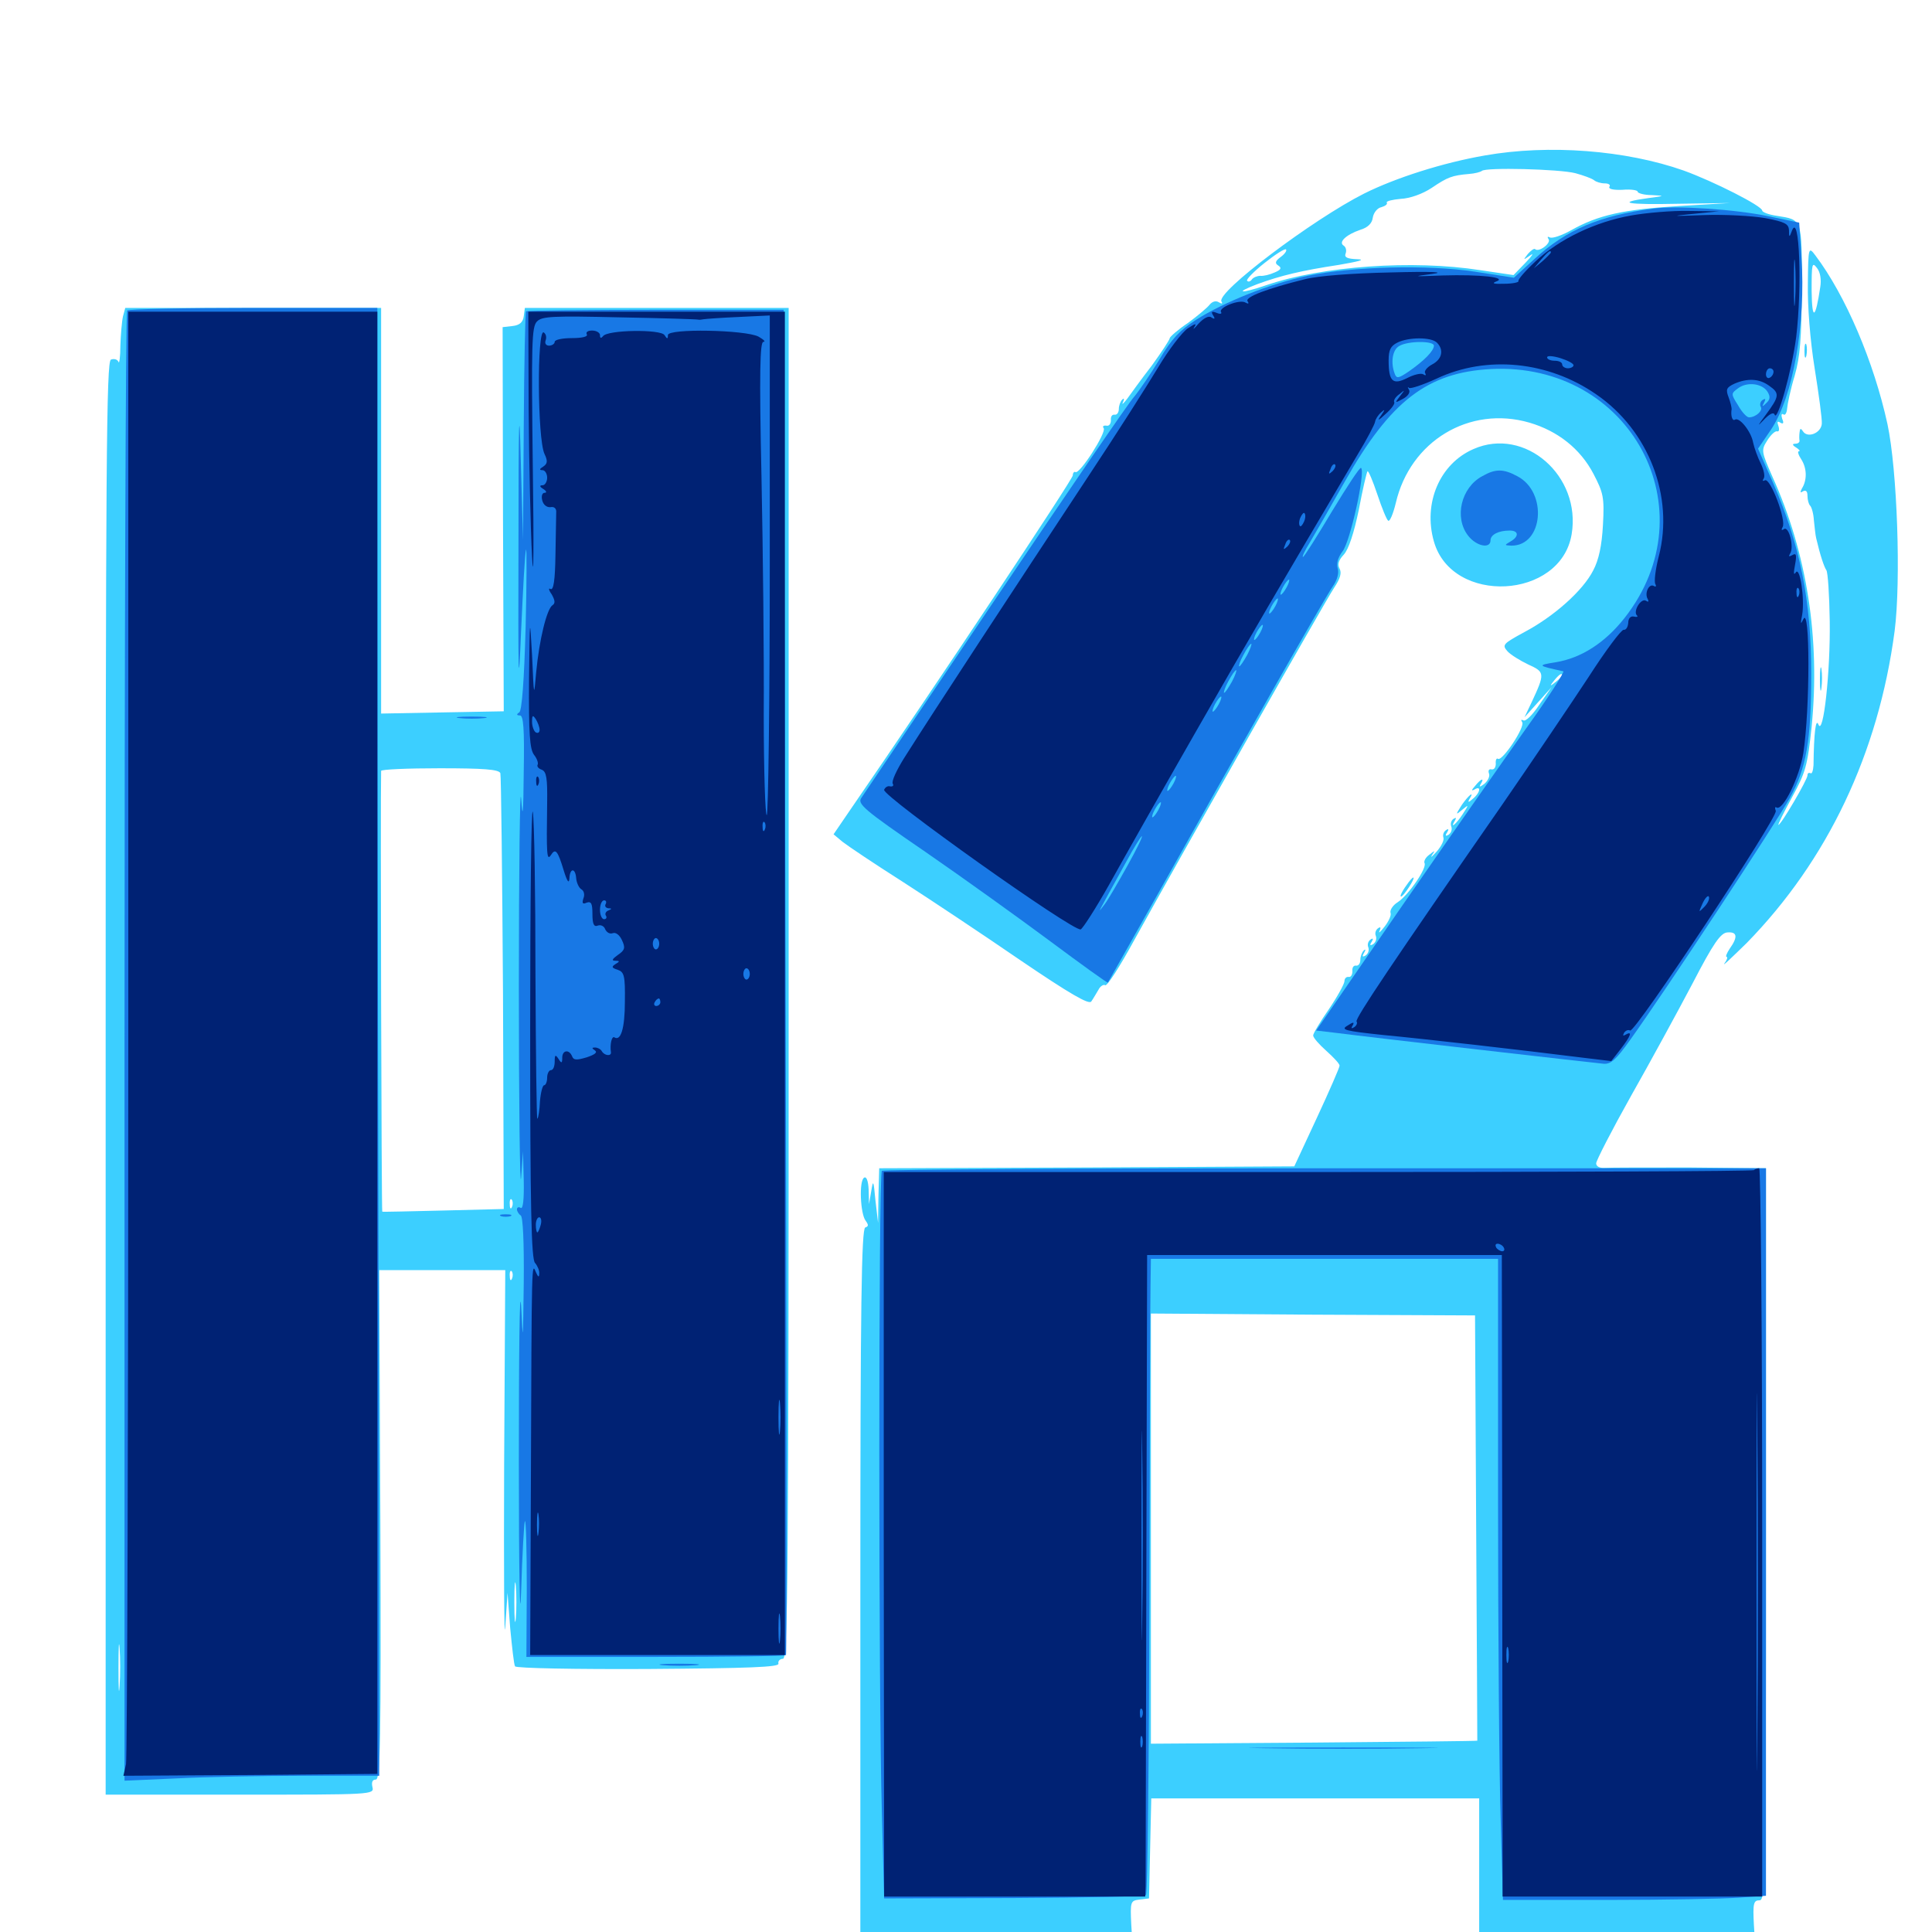 <svg xmlns="http://www.w3.org/2000/svg" viewBox="0 -1000 1000 1000">
	<path fill="#3ccfff" d="M768.555 -919.531C747.07 -915.82 722.461 -908.008 706.055 -899.805C679.688 -886.523 629.297 -848.633 632.227 -843.945C633.008 -842.773 632.422 -842.578 630.859 -843.555C629.297 -844.531 627.539 -843.945 626.172 -842.383C625 -840.82 619.922 -836.523 614.844 -832.812C609.57 -829.297 605.469 -825.586 605.469 -825C605.469 -824.219 601.367 -817.969 596.289 -810.938C591.016 -804.102 585.352 -796.289 583.398 -793.555C581.445 -791.016 580.469 -790.234 581.25 -791.797C582.031 -793.555 581.836 -794.141 580.859 -793.164C579.883 -792.188 579.102 -790.039 579.102 -788.281C579.102 -786.523 578.125 -785.156 576.953 -785.352C575.586 -785.547 574.805 -784.375 575 -782.422C575 -780.664 574.023 -779.297 572.656 -779.688C571.094 -779.883 570.508 -779.297 571.289 -778.32C572.656 -775.977 558.789 -754.297 556.641 -755.664C556.055 -756.055 555.273 -755.273 555.273 -753.906C555.273 -751.953 484.375 -645.117 439.844 -580.469L431.445 -568.164L436.133 -564.258C438.867 -562.109 452.539 -552.93 466.992 -543.75C481.25 -534.57 508.594 -516.406 527.93 -503.125C554.102 -485.352 563.672 -479.883 564.844 -481.641C565.82 -483.008 567.383 -485.742 568.555 -487.695C569.531 -489.648 571.289 -490.625 572.07 -490.039C573.047 -489.453 579.688 -499.805 586.914 -513.086C611.328 -557.227 686.133 -689.258 690.625 -695.898C693.75 -700.586 694.531 -703.516 693.359 -705.664C692.188 -707.812 692.773 -709.961 695.508 -712.891C698.047 -715.625 700.781 -724.023 703.32 -736.133C705.273 -746.68 707.422 -755.664 707.812 -756.055C708.203 -756.641 710.547 -751.172 712.891 -744.141C715.234 -737.109 717.773 -730.859 718.555 -730.469C719.336 -729.883 721.094 -733.984 722.461 -739.648C729.883 -771.68 760.547 -790.234 791.602 -781.25C806.25 -776.953 817.969 -767.773 824.805 -754.688C829.883 -744.922 830.469 -742.578 829.688 -728.32C829.102 -717.578 827.539 -710.156 824.609 -704.688C819.336 -694.336 804.492 -681.055 789.062 -672.852C777.93 -666.797 777.344 -666.211 780.273 -662.891C781.836 -661.133 786.914 -658.008 791.016 -656.055C799.609 -652.148 799.805 -651.562 792.773 -636.523L789.062 -628.711L796.094 -636.523L803.125 -644.336L796.68 -635.156C793.359 -630.078 789.648 -626.367 788.477 -627.148C787.305 -627.734 787.109 -627.344 787.891 -626.172C789.453 -623.633 777.539 -605.859 775.391 -607.227C774.609 -607.812 774.023 -606.641 774.219 -604.688C774.219 -602.93 773.438 -601.562 772.07 -601.758C770.703 -602.148 770.117 -601.172 770.703 -599.609C771.289 -598.242 770.117 -595.898 768.359 -594.336C766.016 -592.578 765.43 -592.383 766.406 -594.141C768.555 -597.656 766.602 -597.07 763.477 -593.164C761.523 -591.016 761.523 -590.43 763.281 -591.406C766.797 -593.555 766.211 -589.648 762.305 -586.523C760.156 -584.57 759.57 -584.57 760.547 -586.328C763.477 -591.016 760.156 -588.477 756.641 -583.398C753.32 -578.125 753.32 -577.93 756.836 -580.859C760.352 -583.789 760.352 -583.594 757.031 -578.516C753.711 -573.438 750.195 -570.508 753.125 -575.391C753.906 -576.758 753.711 -576.953 752.344 -576.172C751.172 -575.391 750.586 -573.633 751.172 -572.266C751.758 -570.703 751.172 -568.945 749.805 -567.969C748.242 -566.992 747.852 -567.383 749.023 -569.141C750 -570.703 749.805 -571.289 748.438 -570.312C747.266 -569.531 746.68 -567.969 747.07 -566.602C747.656 -565.234 746.094 -562.109 743.75 -559.375C741.211 -556.641 740.234 -555.664 741.211 -557.422C742.969 -559.961 742.773 -559.961 739.844 -557.617C737.891 -556.25 736.914 -554.297 737.305 -553.32C738.867 -550.977 729.102 -536.719 723.438 -533.008C720.898 -531.445 719.336 -528.906 719.727 -527.539C720.312 -526.367 718.75 -523.047 716.602 -520.312C714.453 -517.578 713.281 -516.602 714.062 -518.164C714.844 -519.922 714.648 -520.508 713.281 -519.531C712.109 -518.75 711.523 -516.992 712.109 -515.625C712.695 -514.062 712.109 -512.305 710.742 -511.328C709.18 -510.352 708.789 -510.742 709.961 -512.5C710.938 -514.062 710.742 -514.648 709.375 -513.672C708.203 -512.891 707.617 -511.133 708.203 -509.766C708.789 -508.203 708.203 -506.445 706.836 -505.469C705.273 -504.492 704.883 -504.883 706.055 -506.836C707.031 -508.398 706.836 -508.984 705.859 -508.008C704.883 -507.031 704.102 -504.883 704.102 -503.125C704.102 -501.367 703.125 -500 701.953 -500.195C700.586 -500.391 699.805 -499.219 700 -497.266C700 -495.508 699.219 -494.141 698.047 -494.336C696.875 -494.531 695.898 -493.555 695.898 -492.188C695.898 -490.82 692.383 -484.375 687.891 -477.734C683.398 -471.289 679.688 -465.039 679.688 -464.062C679.688 -462.891 682.812 -459.375 686.523 -456.055C690.234 -452.734 693.359 -449.414 693.359 -448.438C693.359 -447.461 688.086 -435.352 681.641 -421.484L669.922 -396.289L562.5 -395.703L455.078 -395.312L454.688 -381.055L454.492 -366.992L453.125 -378.711C452.148 -389.062 451.953 -389.648 450.977 -383.594L449.805 -376.758L449.609 -384.18C449.414 -388.867 448.438 -391.211 447.266 -390.43C444.531 -388.867 445.312 -371.68 448.047 -368.164C449.609 -366.016 449.609 -365.234 447.852 -364.648C445.898 -363.867 445.312 -323.633 445.312 -177.344V8.984H515.82H586.328L585.547 -3.711C584.961 -15.82 585.156 -16.211 589.844 -16.797L594.727 -17.383L595.312 -43.359L595.898 -69.141H680.664H765.625V-30.078V8.984H837.109H908.594L907.812 -3.711C907.227 -14.844 907.617 -16.406 910.742 -16.406C913.867 -16.406 914.062 -26.758 914.062 -205.859V-395.312L874.609 -395.703C852.734 -395.703 833.008 -395.703 830.664 -395.508C827.93 -395.312 826.172 -396.289 826.172 -397.852C826.172 -399.219 834.18 -414.844 844.141 -432.617C854.102 -450.195 868.359 -476.367 875.977 -490.82C886.914 -511.914 890.625 -517.188 894.141 -517.383C899.219 -517.773 899.609 -515.039 895.312 -508.984C893.75 -506.641 892.969 -504.688 893.75 -504.688C894.336 -504.688 893.945 -503.125 892.578 -501.367C891.211 -499.414 896.289 -504.297 904.102 -511.914C945.898 -554.688 972.266 -609.961 980.664 -673.438C983.984 -699.414 982.031 -756.641 976.953 -780.469C969.922 -812.695 955.273 -847.07 939.648 -867.773C936.133 -872.461 935.938 -872.266 935.742 -853.125C935.547 -841.602 936.914 -823.828 939.258 -809.375C941.406 -795.898 943.164 -783.008 942.969 -780.664C942.578 -775.781 935.547 -773.047 933.203 -776.758C932.031 -778.516 931.641 -778.32 931.445 -776.172C931.25 -774.609 931.25 -772.656 931.445 -771.875C931.445 -770.898 930.469 -770.312 929.102 -770.312C927.539 -770.312 927.734 -769.531 929.688 -768.359C931.25 -767.383 932.031 -766.406 931.055 -766.406C930.273 -766.406 930.859 -764.453 932.422 -762.109C935.352 -757.422 935.352 -751.367 932.617 -747.07C931.641 -745.117 931.836 -744.727 933.203 -745.703C934.766 -746.484 935.547 -745.703 935.547 -743.359C935.547 -741.406 936.133 -739.062 936.914 -738.281C937.695 -737.5 938.672 -734.18 938.867 -730.664C939.258 -727.148 939.648 -723.047 940.039 -721.484C942.188 -712.305 944.141 -706.641 945.312 -704.883C946.094 -703.906 946.875 -691.992 947.07 -678.516C947.461 -652.539 943.75 -618.555 941.211 -625C939.844 -628.516 938.867 -620.703 938.672 -603.906C938.477 -601.172 937.891 -599.219 937.109 -599.805C936.133 -600.195 935.547 -599.805 935.547 -598.633C935.547 -596.484 921.875 -573.047 920.508 -573.047C920.117 -573.047 923.242 -579.492 927.539 -587.305C934.57 -600.195 935.547 -603.516 937.695 -623.828C942.188 -669.336 935.352 -713.672 917.383 -753.32C911.719 -766.211 911.523 -766.992 914.648 -771.875C916.406 -774.805 918.75 -776.953 919.727 -776.758C920.898 -776.367 921.094 -777.734 920.508 -779.492C919.727 -781.641 919.922 -782.227 921.484 -781.25C923.047 -780.273 923.438 -781.055 922.461 -783.203C921.875 -785.156 922.07 -786.133 923.047 -785.547C924.023 -784.766 924.805 -786.328 925 -788.477C925.195 -790.82 926.758 -798.438 928.906 -805.469C931.836 -815.625 932.422 -824.805 932.617 -850.977C932.617 -887.109 933.008 -886.133 919.727 -888.281C915.43 -888.867 912.109 -890.234 912.109 -891.016C912.109 -893.359 887.109 -906.055 871.484 -911.719C841.602 -922.266 801.758 -925.391 768.555 -919.531ZM784.57 -917.578C785.352 -918.164 784.18 -918.75 782.031 -918.555C779.883 -918.555 779.297 -917.969 780.859 -917.383C782.227 -916.797 783.984 -916.992 784.57 -917.578ZM760.352 -913.477C761.523 -914.062 760.547 -914.453 757.812 -914.453C755.078 -914.453 754.102 -914.062 755.469 -913.477C756.641 -913.086 758.984 -913.086 760.352 -913.477ZM815.43 -910.352C819.727 -909.18 824.023 -907.617 825.195 -906.641C826.172 -905.859 828.516 -905.078 830.664 -905.078C832.617 -905.078 833.789 -904.297 833.008 -903.32C832.422 -902.148 835.156 -901.562 839.844 -901.758C844.141 -902.148 847.656 -901.562 847.656 -900.781C847.656 -900 850.977 -899.023 855.078 -899.023C861.914 -898.633 861.914 -898.633 853.125 -897.461C836.133 -895.117 841.602 -893.945 868.75 -894.531L895.508 -894.922L869.141 -893.359C840.234 -891.602 827.148 -888.672 813.281 -880.859C808.398 -878.125 803.32 -876.367 802.148 -877.148C800.977 -877.734 800.781 -877.344 801.562 -876.172C802.93 -874.023 796.289 -869.141 794.531 -871.094C793.945 -871.484 792.383 -870.312 790.82 -868.555C788.281 -865.234 788.281 -865.234 791.992 -867.773C794.141 -869.336 793.164 -867.773 789.648 -864.062L783.398 -857.617L766.211 -860.156C731.25 -865.625 684.375 -862.305 655.273 -852.344C642.188 -847.852 638.477 -848.242 650.781 -852.93C663.086 -857.422 673.633 -859.961 692.969 -862.891C703.125 -864.648 707.031 -865.625 702.734 -865.82C697.266 -866.016 695.703 -866.797 696.484 -868.75C697.07 -870.312 696.68 -872.07 695.508 -872.852C692.578 -874.609 696.68 -878.516 704.102 -881.055C708.008 -882.227 710.156 -884.375 710.547 -887.305C710.938 -889.844 712.891 -892.383 715.039 -892.773C716.992 -893.359 718.359 -894.336 717.773 -895.117C717.383 -895.898 720.703 -896.68 725 -897.07C729.688 -897.266 736.328 -899.609 741.016 -902.734C749.414 -908.398 751.562 -909.18 760.352 -909.961C763.281 -910.156 766.211 -910.938 766.992 -911.523C768.75 -913.477 807.227 -912.5 815.43 -910.352ZM905.664 -892.188C906.445 -892.773 905.273 -893.359 903.125 -893.164C900.977 -893.164 900.391 -892.578 901.953 -891.992C903.32 -891.406 905.078 -891.602 905.664 -892.188ZM662.891 -866.992C659.961 -864.844 659.766 -863.672 661.719 -862.5C663.477 -861.328 663.086 -860.352 659.766 -858.984C657.227 -857.812 653.906 -857.031 652.344 -857.227C650.781 -857.227 648.828 -856.445 648.047 -855.469C647.266 -854.297 646.094 -853.906 645.508 -854.688C644.922 -855.273 648.828 -859.375 654.492 -863.867C660.156 -868.359 665.039 -871.484 665.625 -870.898C666.211 -870.312 665.039 -868.555 662.891 -866.992ZM942.188 -851.562C939.648 -834.57 937.891 -833.789 937.695 -849.414C937.695 -863.477 937.891 -864.648 940.43 -861.328C942.188 -859.18 942.773 -855.273 942.188 -851.562ZM808.594 -650.391C808.594 -650 807.031 -648.438 805.273 -647.07C802.148 -644.531 801.953 -644.727 804.492 -647.852C807.031 -650.977 808.594 -651.953 808.594 -650.391ZM764.062 -209.18C764.453 -148.828 764.648 -99.219 764.648 -99.023C764.648 -98.828 726.562 -98.438 680.078 -98.047L595.703 -97.461V-208.789V-320.117L679.492 -319.531L763.477 -319.141ZM63.672 -836.328C63.086 -833.789 62.5 -826.953 62.305 -821.094C62.305 -815.234 61.719 -811.328 61.328 -812.695C60.742 -814.062 58.984 -814.453 57.422 -813.867C55.078 -813.086 54.688 -762.5 54.688 -441.992V-71.094H124.219C192.773 -71.094 193.75 -71.094 192.773 -75C192.188 -77.539 192.773 -78.906 194.531 -78.906C196.875 -78.906 197.266 -97.852 196.875 -210.742L196.289 -342.578H228.906H261.523L260.938 -241.602C260.742 -185.938 260.938 -148.438 261.523 -158.008L262.695 -175.586L264.062 -157.422C265.039 -147.266 266.016 -138.281 266.602 -137.5C267.188 -136.523 298.242 -135.938 335.547 -136.133C388.477 -136.523 403.125 -137.109 402.93 -138.867C402.539 -140.234 403.711 -141.406 405.273 -141.406C407.812 -141.406 408.203 -181.641 408.203 -491.016V-840.625H340.039H271.68L271.094 -836.328C270.703 -833.203 268.945 -831.641 265.234 -831.25L260.156 -830.664L260.352 -731.25L260.742 -631.836L228.906 -631.25L197.266 -630.664V-735.742V-840.625H131.055H64.844ZM258.984 -599.805C259.375 -598.438 259.961 -547.07 260.352 -485.742L260.742 -374.219L229.492 -373.438C212.305 -373.047 198.047 -372.656 197.852 -372.852C197.461 -373.047 196.875 -586.914 197.266 -600.977C197.266 -601.758 210.938 -602.344 227.539 -602.344C250.391 -602.344 258.203 -601.758 258.984 -599.805ZM265.039 -375.391C264.453 -373.828 263.867 -374.414 263.867 -376.562C263.672 -378.711 264.258 -379.883 264.844 -379.102C265.43 -378.516 265.625 -376.758 265.039 -375.391ZM265.039 -338.281C264.453 -336.719 263.867 -337.305 263.867 -339.453C263.672 -341.602 264.258 -342.773 264.844 -341.992C265.43 -341.406 265.625 -339.648 265.039 -338.281ZM266.992 -162.5C266.602 -157.812 266.211 -161.523 266.211 -170.703C266.211 -179.883 266.602 -183.594 266.992 -179.102C267.383 -174.414 267.383 -166.992 266.992 -162.5ZM61.914 -127.344C61.523 -121.68 61.328 -125.781 61.328 -136.523C61.328 -147.266 61.523 -151.953 61.914 -146.875C62.305 -141.797 62.305 -133.008 61.914 -127.344ZM933.984 -818.164C933.984 -815.039 934.375 -813.867 934.961 -815.82C935.352 -817.578 935.352 -820.312 934.961 -821.68C934.375 -822.852 933.984 -821.484 933.984 -818.164ZM762.695 -767.578C745.117 -759.961 736.523 -739.453 742.188 -719.727C751.562 -686.719 807.812 -689.648 813.477 -723.438C818.555 -753.711 789.258 -779.297 762.695 -767.578ZM941.992 -648.242C941.992 -642.969 942.383 -640.82 942.773 -643.945C943.164 -646.875 943.164 -651.172 942.773 -653.711C942.383 -656.055 941.992 -653.711 941.992 -648.242ZM729.102 -543.359C726.172 -539.453 724.219 -535.938 725.195 -535.938C725.781 -535.938 727.539 -538.086 729.297 -540.82C732.617 -545.898 732.422 -547.656 729.102 -543.359Z"/>
	<path fill="#1878e5" d="M855.469 -891.992C828.125 -888.477 810.742 -881.055 794.531 -866.211L783.594 -856.25L763.477 -859.375C739.062 -863.086 700.195 -862.109 676.758 -857.227C657.812 -853.32 633.594 -843.75 618.945 -834.375C610.742 -829.102 606.25 -824.414 600.195 -814.062C595.703 -806.641 589.844 -798.047 587.109 -794.727C584.18 -791.602 551.953 -744.336 515.039 -689.648C478.32 -635.156 447.07 -588.867 445.898 -587.109C443.555 -583.984 446.875 -581.055 479.102 -558.984C498.633 -545.508 527.734 -524.609 543.75 -512.695C559.766 -500.781 573.047 -491.211 573.438 -491.406C573.633 -491.797 585.742 -513.086 600.195 -538.867C640.039 -610.156 685.742 -690.625 689.844 -696.484C692.188 -699.805 693.164 -703.516 692.383 -705.859C691.602 -708.398 692.578 -711.523 694.922 -714.648C698.828 -719.531 706.836 -755.664 704.492 -757.812C703.906 -758.398 697.266 -748.242 689.453 -735.352C681.641 -722.266 675 -711.719 674.414 -711.719C673.828 -711.719 675.391 -715.039 677.93 -719.141C680.273 -723.047 688.477 -737.305 696.094 -750.781C719.727 -792.578 738.867 -807.227 771.68 -808.984C843.945 -812.695 884.961 -736.133 840.82 -680.078C830.664 -667.188 818.359 -659.375 805.273 -657.227C795.508 -655.664 795.703 -655.469 809.18 -652.539C809.961 -652.344 801.367 -638.867 789.844 -622.852C778.32 -606.641 749.219 -565.039 725 -530.078L681.25 -466.602L692.773 -465.234C707.422 -463.281 823.828 -450 829.883 -449.414C833.789 -449.023 836.523 -451.562 843.75 -461.719C862.109 -487.305 919.531 -574.414 926.367 -586.914C934.961 -602.344 937.5 -616.602 937.5 -651.367C937.5 -688.867 931.836 -717.578 917.773 -750L909.961 -767.773L916.602 -777.539C928.125 -794.531 934.766 -832.422 932.422 -867.188L931.25 -884.766L915.234 -888.086C898.633 -891.602 867.188 -893.75 855.469 -891.992ZM742.188 -821.094C742.188 -818.359 737.109 -813.281 729.297 -807.812C723.828 -804.102 722.852 -803.906 721.875 -806.641C719.727 -812.305 720.703 -818.945 724.219 -820.898C728.711 -823.633 742.188 -823.633 742.188 -821.094ZM914.844 -797.266C916.406 -794.727 916.211 -793.164 914.258 -791.406C912.109 -789.258 911.914 -789.453 913.086 -791.602C914.062 -793.555 913.867 -793.945 912.305 -792.969C911.133 -792.188 910.742 -790.625 911.328 -789.453C912.695 -787.5 908.789 -783.984 905.273 -783.984C904.102 -783.984 901.562 -786.719 899.609 -790.234C895.898 -796.094 895.898 -796.289 899.609 -799.023C904.297 -802.539 912.109 -801.562 914.844 -797.266ZM666.016 -696.094C664.844 -693.945 663.477 -692.188 662.891 -692.188C662.5 -692.188 662.891 -693.945 664.062 -696.094C665.234 -698.242 666.602 -700 667.188 -700C667.578 -700 667.188 -698.242 666.016 -696.094ZM660.156 -686.328C658.984 -684.18 657.617 -682.422 657.031 -682.422C656.641 -682.422 657.031 -684.18 658.203 -686.328C659.375 -688.477 660.742 -690.234 661.328 -690.234C661.719 -690.234 661.328 -688.477 660.156 -686.328ZM652.344 -672.656C651.172 -670.508 649.805 -668.75 649.219 -668.75C648.828 -668.75 649.219 -670.508 650.391 -672.656C651.562 -674.805 652.93 -676.562 653.516 -676.562C653.906 -676.562 653.516 -674.805 652.344 -672.656ZM645.508 -660.938C643.75 -657.812 641.992 -655.078 641.406 -655.078C641.016 -655.078 641.797 -657.812 643.555 -660.938C645.312 -664.258 647.07 -666.797 647.656 -666.797C648.047 -666.797 647.266 -664.258 645.508 -660.938ZM637.695 -647.266C635.938 -644.141 634.18 -641.406 633.594 -641.406C633.203 -641.406 633.984 -644.141 635.742 -647.266C637.5 -650.586 639.258 -653.125 639.844 -653.125C640.234 -653.125 639.453 -650.586 637.695 -647.266ZM630.859 -635.547C629.688 -633.398 628.32 -631.641 627.734 -631.641C627.344 -631.641 627.734 -633.398 628.906 -635.547C630.078 -637.695 631.445 -639.453 632.031 -639.453C632.422 -639.453 632.031 -637.695 630.859 -635.547ZM607.422 -594.531C606.25 -592.383 604.883 -590.625 604.297 -590.625C603.906 -590.625 604.297 -592.383 605.469 -594.531C606.641 -596.68 608.008 -598.438 608.594 -598.438C608.984 -598.438 608.594 -596.68 607.422 -594.531ZM599.609 -580.859C598.438 -578.711 597.07 -576.953 596.484 -576.953C596.094 -576.953 596.484 -578.711 597.656 -580.859C598.828 -583.008 600.195 -584.766 600.781 -584.766C601.172 -584.766 600.781 -583.008 599.609 -580.859ZM583.594 -551.953C578.906 -543.555 573.633 -534.375 571.68 -531.836C567.773 -526.758 566.992 -525 583.008 -554.102C586.914 -561.328 590.625 -567.188 591.016 -567.188C591.602 -567.188 588.281 -560.352 583.594 -551.953ZM65.82 -839.258C65.039 -838.672 64.453 -666.992 64.453 -458.203V-78.32L91.211 -79.492C105.859 -80.273 135.547 -80.859 157.031 -80.859H196.289L195.898 -354.883C195.508 -505.469 195.312 -676.367 195.312 -734.766V-840.625H131.25C95.898 -840.625 66.406 -840.039 65.82 -839.258ZM272.266 -838.867C271.875 -838.477 271.289 -811.523 271.094 -779.297L270.703 -720.508L269.531 -762.5C268.75 -793.945 268.359 -783.203 268.359 -719.531C268.164 -646.875 268.359 -640.234 269.727 -673.438C270.703 -694.922 271.68 -713.867 272.266 -715.43C272.656 -717.188 272.656 -699.219 272.07 -675.586C271.289 -647.461 270.117 -632.031 268.75 -631.25C267.188 -630.273 267.383 -629.688 269.141 -629.688C270.898 -629.688 271.484 -622.852 271.094 -600.977C270.898 -578.125 270.508 -575.195 269.727 -586.719C269.141 -594.727 268.555 -550.781 268.555 -489.062C268.555 -427.344 269.141 -383.008 269.727 -390.43L270.703 -404.102L271.094 -388.867C271.289 -379.102 270.703 -374.023 269.531 -374.805C268.555 -375.391 267.578 -375.195 267.578 -374.023C267.578 -373.047 268.555 -371.484 269.531 -370.898C270.703 -370.117 271.289 -356.836 271.094 -336.133C270.703 -304.688 270.703 -303.906 269.727 -324.023C268.945 -335.938 268.555 -299.414 268.555 -242.969C268.555 -186.328 269.141 -156.445 269.727 -175.977C270.312 -195.703 271.289 -212.109 271.68 -212.695C272.266 -213.086 272.656 -197.656 272.656 -177.93L272.461 -142.383H339.258C375.977 -142.383 406.25 -142.773 406.836 -143.359C407.227 -143.945 407.227 -300.781 406.641 -491.992L405.664 -839.648H339.453C302.93 -839.648 272.852 -839.258 272.266 -838.867ZM767.188 -753.516C756.25 -747.656 752.539 -732.031 759.961 -722.656C764.258 -717.188 771.484 -715.82 771.484 -720.312C771.484 -723.242 775.586 -725.391 781.445 -725.391C786.133 -725.391 786.328 -722.266 781.836 -719.727C778.516 -717.773 778.711 -717.773 782.227 -717.578C798.828 -717.383 801.172 -745.312 785.352 -753.516C778.125 -757.422 774.023 -757.422 767.188 -753.516ZM237.891 -628.32C234.375 -628.711 237.109 -629.102 244.141 -629.102C251.172 -629.102 253.906 -628.711 250.586 -628.32C247.07 -627.93 241.211 -627.93 237.891 -628.32ZM456.445 -393.945C454.688 -392.383 454.688 -121.289 456.445 -62.305L457.617 -17.383L524.805 -17.578C561.719 -17.773 592.578 -18.359 593.164 -19.141C593.945 -19.922 594.727 -87.891 594.922 -170.312C595.117 -252.734 595.312 -326.562 595.508 -334.375L595.703 -348.438H685.547H775.391V-223.828C775.391 -155.078 775.977 -80.469 776.758 -57.812L777.93 -16.602H831.836C861.523 -16.602 892.188 -17.188 900 -17.773L914.062 -18.75V-207.031V-395.312H685.938C560.352 -395.312 457.031 -394.727 456.445 -393.945ZM259.375 -370.508C258.008 -371.094 258.984 -371.484 261.719 -371.484C264.453 -371.484 265.43 -371.094 264.258 -370.508C262.891 -370.117 260.547 -370.117 259.375 -370.508ZM343.359 -138.086C338.672 -138.477 342.383 -138.867 351.562 -138.867C360.742 -138.867 364.453 -138.477 359.961 -138.086C355.273 -137.695 347.852 -137.695 343.359 -138.086ZM655.859 -95.117C633.984 -95.312 651.758 -95.508 695.312 -95.508C738.867 -95.508 756.641 -95.312 734.961 -95.117C713.086 -94.727 677.539 -94.727 655.859 -95.117Z"/>
	<path fill="#002274" d="M844.336 -888.477C825.586 -885.156 807.031 -876.172 794.922 -864.844C789.648 -859.961 785.547 -855.273 785.938 -854.492C786.328 -853.906 783.008 -853.125 778.516 -853.125C773.242 -852.93 771.875 -853.32 774.414 -854.297C780.469 -856.445 766.406 -858.008 746.68 -857.422C731.25 -856.836 730.664 -856.836 741.211 -858.203C748.828 -859.18 741.211 -859.57 719.727 -858.984C700.195 -858.594 682.031 -857.227 675.391 -855.469C655.664 -850.586 644.531 -846.289 645.703 -844.141C646.68 -842.773 646.094 -842.578 644.727 -843.359C641.797 -845.312 630.469 -840.82 632.031 -838.477C632.617 -837.5 631.445 -837.305 629.688 -838.086C627.148 -839.062 626.758 -838.672 627.93 -836.719C629.102 -834.961 628.711 -834.57 626.953 -835.742C625.586 -836.719 623.047 -835.352 620.312 -832.422C618.164 -829.883 617.188 -829.102 618.164 -830.664C619.531 -832.812 618.75 -832.617 614.844 -830.078C611.914 -828.125 604.883 -818.945 599.414 -809.766C593.75 -800.391 577.734 -775.195 563.477 -753.711C524.414 -694.531 483.398 -632.031 467.969 -607.617C464.062 -601.367 461.328 -595.508 462.109 -594.336C462.695 -593.359 462.109 -592.773 460.742 -592.969C459.57 -593.359 458.203 -592.578 457.617 -591.211C456.445 -588.086 555.664 -517.578 559.375 -518.945C560.547 -519.531 567.188 -529.883 574.023 -541.992C580.859 -554.297 600.977 -589.844 618.75 -620.898C646.875 -670.117 663.281 -698.047 702.539 -764.453C707.422 -772.461 711.523 -780.273 711.719 -781.641C711.914 -783.008 713.281 -785.156 714.844 -786.523C716.992 -788.477 716.992 -788.086 714.844 -784.961C712.695 -782.031 713.281 -782.031 717.188 -785.742C720.117 -788.281 722.07 -791.016 721.68 -791.797C721.094 -792.578 722.266 -794.531 724.219 -795.898C727.344 -798.438 727.344 -798.438 724.609 -794.922C721.875 -791.406 721.875 -791.211 726.172 -793.555C728.711 -794.922 730.078 -796.875 729.297 -798.242C728.516 -799.609 728.516 -800 729.297 -799.219C730.078 -798.633 736.523 -800.781 743.75 -804.102C769.531 -816.211 801.367 -813.086 826.172 -795.898C853.32 -777.344 866.602 -742.969 858.594 -712.109C856.836 -705.273 856.055 -698.633 856.836 -697.656C857.422 -696.484 857.031 -696.094 856.055 -696.68C853.516 -698.242 850.977 -692.773 852.93 -689.844C853.516 -688.477 853.125 -688.281 851.953 -689.062C849.414 -690.625 845.117 -683.594 847.266 -681.445C848.047 -680.859 847.266 -680.469 845.703 -680.859C843.945 -681.25 842.773 -679.883 842.773 -677.539C842.578 -675.391 841.602 -673.828 840.43 -674.023C839.258 -674.219 831.055 -663.281 822.266 -649.609C813.281 -635.938 793.359 -606.445 777.734 -583.789C720.508 -501.367 701.367 -472.852 702.148 -471.289C702.734 -470.508 702.148 -469.141 700.977 -468.359C699.414 -467.383 699.219 -467.773 700.195 -469.336C701.172 -471.094 700.391 -471.094 697.461 -469.141C693.75 -466.992 695.898 -466.406 716.211 -464.258C736.914 -462.305 784.961 -456.836 820.898 -452.344L833.984 -450.781L838.867 -457.031C844.141 -463.867 845.117 -466.602 841.406 -464.453C840.039 -463.672 839.844 -463.867 840.625 -465.43C841.406 -466.602 842.773 -467.188 843.75 -466.602C846.094 -465.039 920.312 -576.953 919.141 -580.273C918.555 -581.836 918.75 -582.617 919.531 -582.031C922.852 -580.078 931.445 -597.852 933.398 -610.156C936.914 -633.398 936.914 -686.914 933.398 -679.492C932.031 -676.562 931.836 -676.953 932.812 -681.836C934.18 -690.234 931.641 -707.031 929.492 -703.711C928.32 -701.953 928.32 -703.516 929.102 -707.617C930.078 -712.891 929.688 -713.867 927.734 -712.695C925.977 -711.719 925.586 -711.914 926.562 -713.477C928.711 -716.797 925.977 -727.734 923.438 -726.172C922.07 -725.195 921.875 -725.781 922.656 -727.148C924.805 -730.469 916.211 -753.125 913.477 -751.367C912.305 -750.781 912.109 -751.172 912.891 -752.344C913.672 -753.516 912.891 -757.031 911.328 -760.156C909.766 -763.281 908.008 -768.164 907.422 -770.898C906.445 -776.562 900.391 -784.18 898.047 -782.812C896.68 -781.836 895.703 -784.766 896.289 -788.281C896.289 -789.062 895.703 -791.797 894.727 -794.336C893.164 -798.438 893.555 -799.414 897.656 -801.367C904.297 -804.297 910.547 -804.102 915.625 -800.391C921.289 -796.484 921.094 -794.922 913.867 -785.156C909.766 -779.688 909.375 -778.906 912.695 -782.422C915.82 -785.742 917.969 -786.914 918.555 -785.352C919.922 -781.25 927.539 -808.594 929.688 -825.391C932.812 -851.367 931.445 -890.43 927.539 -880.664C926.172 -876.953 925.977 -876.953 925.977 -880.859C925.781 -884.18 923.828 -885.156 913.672 -887.109C906.836 -888.281 892.578 -889.062 881.836 -888.672C865.234 -888.086 864.258 -888.086 875.977 -889.258L889.648 -890.625L874.023 -890.82C865.43 -891.016 851.953 -889.844 844.336 -888.477ZM850.977 -886.328C851.758 -886.914 850.586 -887.5 848.438 -887.305C846.289 -887.305 845.703 -886.719 847.266 -886.133C848.633 -885.547 850.391 -885.742 850.977 -886.328ZM839.258 -884.375C840.039 -884.961 838.867 -885.547 836.719 -885.352C834.57 -885.352 833.984 -884.766 835.547 -884.18C836.914 -883.594 838.672 -883.789 839.258 -884.375ZM929.102 -844.141C928.711 -838.477 928.516 -842.578 928.516 -853.32C928.516 -864.062 928.711 -868.75 929.102 -863.672C929.492 -858.594 929.492 -849.805 929.102 -844.141ZM802.734 -869.336C802.734 -868.945 800.781 -866.992 798.438 -864.844L793.945 -861.133L797.656 -865.625C801.172 -869.727 802.734 -870.898 802.734 -869.336ZM716.406 -856.836C719.336 -857.227 716.797 -857.617 710.938 -857.617C705.078 -857.617 702.539 -857.227 705.664 -856.836C708.594 -856.445 713.281 -856.445 716.406 -856.836ZM765.234 -854.883C766.992 -855.469 765.43 -855.859 761.719 -855.859C758.008 -855.859 756.445 -855.469 758.398 -854.883C760.156 -854.492 763.281 -854.492 765.234 -854.883ZM682.227 -852.93C683.398 -853.516 682.422 -853.906 679.688 -853.906C676.953 -853.906 675.977 -853.516 677.344 -852.93C678.516 -852.539 680.859 -852.539 682.227 -852.93ZM743.75 -822.656C747.461 -818.945 746.484 -814.062 741.211 -811.328C738.672 -809.961 736.914 -807.812 737.695 -806.836C738.281 -805.664 737.891 -805.469 736.719 -806.25C735.547 -807.031 731.641 -806.055 728.32 -804.297C720.898 -800.586 718.75 -802.539 718.75 -813.477C718.75 -818.75 719.727 -820.898 723.242 -822.656C729.102 -825.586 740.82 -825.586 743.75 -822.656ZM798.047 -816.602C795.898 -818.75 789.062 -819.336 789.062 -817.188C789.062 -816.016 791.406 -815.234 794.336 -815.234C797.07 -815.234 798.828 -815.82 798.047 -816.602ZM814.453 -810.938C814.453 -810.156 813.086 -809.375 811.523 -809.375C809.961 -809.375 808.594 -810.352 808.594 -811.328C808.594 -812.5 806.836 -813.281 804.688 -813.281C802.539 -813.281 800.781 -814.062 800.781 -815.039C800.781 -816.016 803.711 -815.82 807.617 -814.648C811.328 -813.477 814.453 -811.914 814.453 -810.938ZM772.07 -813.867C773.242 -814.453 772.266 -814.844 769.531 -814.844C766.797 -814.844 765.82 -814.453 767.188 -813.867C768.359 -813.477 770.703 -813.477 772.07 -813.867ZM917.969 -807.617C917.969 -806.445 917.188 -805.078 916.016 -804.492C915.039 -803.906 914.062 -804.688 914.062 -806.25C914.062 -808.008 915.039 -809.375 916.016 -809.375C917.188 -809.375 917.969 -808.594 917.969 -807.617ZM689.648 -756.055C687.695 -754.297 687.5 -754.492 688.672 -757.227C689.258 -759.18 690.43 -760.156 691.016 -759.57C691.602 -758.984 691.016 -757.422 689.648 -756.055ZM675 -730.078C674.219 -728.32 673.242 -727.148 672.852 -727.734C672.266 -728.32 672.266 -730.273 673.047 -732.031C673.828 -733.789 674.805 -734.961 675.195 -734.375C675.781 -733.789 675.781 -731.836 675 -730.078ZM666.211 -716.992C664.258 -715.234 664.062 -715.43 665.234 -718.164C665.82 -720.117 666.992 -721.094 667.578 -720.508C668.164 -719.922 667.578 -718.359 666.211 -716.992ZM931.055 -691.797C930.469 -690.234 929.883 -690.82 929.883 -692.969C929.688 -695.117 930.273 -696.289 930.859 -695.508C931.445 -694.922 931.641 -693.164 931.055 -691.797ZM892.578 -544.922C892.578 -545.312 891.797 -545.703 890.625 -545.703C889.648 -545.703 888.672 -544.727 888.672 -543.555C888.672 -542.578 889.648 -542.188 890.625 -542.773C891.797 -543.359 892.578 -544.336 892.578 -544.922ZM536.523 -540.625C537.305 -541.211 536.133 -541.797 533.984 -541.602C531.836 -541.602 531.25 -541.016 532.812 -540.43C534.18 -539.844 535.938 -540.039 536.523 -540.625ZM882.031 -530.469C879.102 -527.539 879.102 -527.539 881.25 -532.422C882.617 -535.352 884.18 -536.914 884.57 -535.742C884.961 -534.57 883.789 -532.227 882.031 -530.469ZM839.844 -460.547C839.844 -460.742 838.477 -461.133 836.914 -461.133C835.352 -461.133 834.57 -460.352 835.156 -459.375C836.133 -458.008 839.844 -458.984 839.844 -460.547ZM826.953 -456.445C829.102 -458.594 828.32 -458.984 822.07 -458.984C813.086 -458.789 812.695 -458.398 819.531 -455.859C823.047 -454.492 825.195 -454.688 826.953 -456.445ZM66.406 -465.82C66.406 -260.742 65.82 -90.234 65.234 -86.914L63.867 -80.859L129.688 -81.25L195.312 -81.836V-460.352V-838.672H130.859H66.406ZM127.539 -835.352C128.711 -835.938 127.734 -836.328 125 -836.328C122.266 -836.328 121.289 -835.938 122.656 -835.352C123.828 -834.961 126.172 -834.961 127.539 -835.352ZM172.461 -835.352C174.805 -835.742 172.852 -836.133 167.969 -836.133C163.086 -836.133 161.133 -835.742 163.672 -835.352C166.016 -834.961 169.922 -834.961 172.461 -835.352ZM273.633 -788.477C273.828 -760.742 274.609 -726.172 275.391 -711.719C276.172 -696.68 276.367 -716.602 275.781 -758.008C275 -822.266 275.195 -830.859 277.93 -833.594C280.469 -836.328 286.328 -836.523 320.703 -835.742C342.578 -835.352 360.742 -834.766 361.328 -834.57C361.914 -834.375 363.281 -834.57 364.258 -834.766C365.43 -834.961 373.438 -835.547 382.422 -835.938L398.438 -836.719V-707.812C398.438 -637.109 397.656 -578.711 396.875 -578.125C396.094 -577.539 395.312 -601.172 395.312 -630.273C395.508 -659.57 394.922 -714.844 394.141 -753.32C392.969 -807.227 393.359 -823.047 395.117 -823.047C396.484 -823.047 395.312 -824.219 392.578 -825.781C385.742 -829.297 345.703 -830.078 345.703 -826.562C345.703 -824.414 345.312 -824.414 343.945 -826.562C341.992 -829.688 314.258 -829.297 312.109 -825.977C311.133 -824.805 310.547 -824.805 310.547 -826.562C310.547 -827.734 308.789 -828.906 306.445 -828.906C304.297 -828.906 303.125 -828.125 303.711 -826.953C304.492 -825.781 301.367 -825 296.094 -825C291.211 -825 287.109 -824.219 287.109 -823.047C287.109 -822.07 285.742 -821.094 284.18 -821.094C282.617 -821.094 281.836 -822.266 282.422 -823.828C283.008 -825.391 282.617 -827.148 281.445 -827.93C277.93 -830.078 278.125 -772.852 281.836 -765.039C283.594 -761.328 283.398 -759.961 281.055 -758.398C279.102 -757.227 279.102 -756.641 280.859 -756.641C282.031 -756.641 283.203 -754.883 283.203 -752.734C283.203 -750.586 282.031 -748.828 280.859 -748.828C279.102 -748.828 279.297 -748.047 281.25 -746.875C282.812 -745.898 283.203 -744.922 281.836 -744.922C280.664 -744.922 280.078 -743.164 280.664 -741.016C281.25 -738.672 283.008 -737.305 284.961 -737.5C286.914 -737.891 288.086 -736.719 287.891 -734.766C287.891 -732.812 287.695 -722.852 287.5 -712.5C287.305 -699.805 286.523 -694.336 284.961 -695.117C283.789 -695.898 283.984 -694.531 285.547 -692.383C287.305 -689.258 287.5 -687.695 285.938 -686.719C283.008 -684.766 279.102 -668.75 277.539 -652.148C276.367 -638.672 276.367 -638.672 275.391 -660.938C274.219 -681.836 274.219 -680.859 273.828 -648.242C273.633 -620.312 274.219 -612.305 276.367 -609.375C277.93 -607.422 278.711 -605.078 278.32 -604.297C277.734 -603.32 278.711 -602.148 280.469 -601.562C282.812 -600.586 283.398 -597.266 283.203 -584.375C282.812 -557.812 283.008 -554.102 285.156 -557.422C287.5 -561.133 288.672 -559.766 291.797 -549.414C293.555 -543.75 294.531 -542.383 294.727 -545.312C294.922 -550.781 297.852 -550.977 298.242 -545.312C298.438 -543.164 299.609 -540.43 300.977 -539.648C302.344 -538.867 302.734 -536.719 301.953 -534.961C301.172 -532.422 301.562 -531.836 303.711 -532.812C306.055 -533.594 306.641 -532.227 306.641 -526.953C306.641 -521.68 307.422 -520.117 309.375 -520.898C310.938 -521.484 312.695 -520.703 313.281 -518.945C314.062 -517.383 315.625 -516.406 317.188 -516.992C318.75 -517.578 320.703 -516.016 321.875 -513.477C323.828 -509.375 323.438 -508.203 319.727 -505.664C316.992 -503.711 316.406 -502.734 318.359 -502.734C320.898 -502.734 320.898 -502.344 318.555 -500.977C316.406 -499.609 316.602 -499.023 319.727 -498.047C323.047 -496.875 323.633 -495.117 323.438 -481.641C323.438 -467.578 321.289 -460.938 317.969 -463.086C316.602 -463.867 315.625 -459.18 316.211 -455.469C316.602 -453.125 312.891 -453.516 311.523 -455.859C310.938 -457.031 309.18 -457.812 308.008 -457.812C306.25 -457.812 306.25 -457.422 308.008 -456.25C309.375 -455.273 307.812 -454.102 303.711 -452.734C298.438 -451.172 296.875 -451.172 296.094 -453.32C294.531 -457.031 291.016 -456.445 291.016 -452.539C291.016 -449.609 290.625 -449.414 289.062 -451.953C287.5 -454.297 287.109 -454.102 287.109 -450.586C287.109 -448.047 286.328 -446.094 285.156 -446.094C284.18 -446.094 283.203 -444.336 283.203 -442.188C283.203 -440.039 282.422 -438.281 281.641 -438.281C280.859 -438.281 279.883 -434.57 279.492 -430.078C279.297 -425.586 278.711 -421.484 278.125 -420.898C277.734 -420.508 277.344 -454.297 277.148 -496.094C277.148 -537.891 276.562 -575.391 275.781 -579.688C275 -583.789 274.414 -533.398 274.414 -467.969C274.414 -375 275 -348.047 276.953 -346.289C278.125 -344.922 279.297 -342.383 279.102 -340.82C279.102 -338.672 278.516 -338.867 277.344 -341.602C275.195 -346.68 275.195 -348.438 274.805 -236.719L274.414 -143.359H340.43H406.25V-491.016V-838.672H339.844H273.438ZM279.297 -622.266C279.297 -620.898 278.516 -620.312 277.344 -620.898C276.367 -621.484 275.391 -624.023 275.391 -626.367C275.391 -629.883 275.781 -630.078 277.344 -627.734C278.32 -626.172 279.297 -623.633 279.297 -622.266ZM395.898 -570.703C395.312 -569.141 394.727 -569.727 394.727 -571.875C394.531 -574.023 395.117 -575.195 395.703 -574.414C396.289 -573.828 396.484 -572.07 395.898 -570.703ZM313.477 -532.031C312.891 -531.055 313.477 -530.078 314.844 -529.883C316.797 -529.883 316.797 -529.492 314.844 -528.711C313.672 -528.32 312.891 -526.953 313.672 -525.977C314.258 -525 313.672 -524.219 312.695 -524.219C311.523 -524.219 310.547 -526.367 310.547 -529.102C310.547 -531.836 311.523 -533.984 312.695 -533.984C313.672 -533.984 314.062 -533.203 313.477 -532.031ZM364.648 -517.969C365.234 -519.336 365.039 -521.094 364.453 -521.68C363.867 -522.461 363.281 -521.289 363.477 -519.141C363.477 -516.992 364.062 -516.406 364.648 -517.969ZM354.883 -516.016C355.469 -517.383 355.273 -519.141 354.688 -519.727C354.102 -520.508 353.516 -519.336 353.711 -517.188C353.711 -515.039 354.297 -514.453 354.883 -516.016ZM341.211 -511.523C341.211 -509.961 340.43 -508.594 339.453 -508.594C338.672 -508.594 337.891 -509.961 337.891 -511.523C337.891 -513.086 338.672 -514.453 339.453 -514.453C340.43 -514.453 341.211 -513.086 341.211 -511.523ZM363.867 -513.086C365.039 -513.672 364.062 -514.062 361.328 -514.062C358.594 -514.062 357.617 -513.672 358.984 -513.086C360.156 -512.695 362.5 -512.695 363.867 -513.086ZM388.086 -495.898C388.086 -494.336 387.305 -492.969 386.328 -492.969C385.547 -492.969 384.766 -494.336 384.766 -495.898C384.766 -497.461 385.547 -498.828 386.328 -498.828C387.305 -498.828 388.086 -497.461 388.086 -495.898ZM338.477 -491.602C339.648 -492.188 338.672 -492.578 335.938 -492.578C333.203 -492.578 332.227 -492.188 333.594 -491.602C334.766 -491.211 337.109 -491.211 338.477 -491.602ZM341.797 -481.25C341.797 -480.273 340.82 -479.297 339.648 -479.297C338.672 -479.297 338.281 -480.273 338.867 -481.25C339.453 -482.422 340.43 -483.203 341.016 -483.203C341.406 -483.203 341.797 -482.422 341.797 -481.25ZM279.883 -366.016C279.297 -363.867 278.516 -362.109 278.125 -362.109C277.734 -362.109 277.344 -363.867 277.344 -366.016C277.344 -368.164 278.125 -369.922 279.102 -369.922C280.078 -369.922 280.469 -368.164 279.883 -366.016ZM403.711 -259.18C403.32 -255.078 402.93 -258.398 402.93 -266.406C402.93 -274.414 403.32 -277.734 403.711 -273.828C404.102 -269.727 404.102 -263.086 403.711 -259.18ZM278.711 -206.445C278.32 -203.32 277.93 -205.469 277.93 -210.742C277.93 -216.211 278.32 -218.555 278.711 -216.211C279.102 -213.672 279.102 -209.375 278.711 -206.445ZM403.711 -150.781C403.32 -147.266 402.93 -150 402.93 -157.031C402.93 -164.062 403.32 -166.797 403.711 -163.477C404.102 -159.961 404.102 -154.102 403.711 -150.781ZM394.531 -148.047C394.531 -149.805 386.719 -150.586 385.547 -149.023C384.961 -148.047 386.719 -147.266 389.453 -147.266C392.188 -147.266 394.531 -147.656 394.531 -148.047ZM277.539 -595.312C277.539 -593.164 278.125 -592.578 278.711 -594.141C279.297 -595.508 279.102 -597.266 278.516 -597.852C277.93 -598.633 277.344 -597.461 277.539 -595.312ZM907.812 -394.336C907.227 -393.75 805.664 -393.359 682.031 -393.359H457.422V-205.859L457.617 -18.359H525.195H592.773L592.969 -23.828C592.969 -26.758 593.164 -101.367 593.359 -189.844L593.75 -350.391H685.547H777.344L777.539 -214.258C777.539 -139.258 777.734 -64.453 777.734 -48.242V-18.359H844.922H912.109V-206.836C912.109 -310.547 911.328 -395.312 910.547 -395.312C909.57 -395.312 908.398 -394.922 907.812 -394.336ZM475.195 -390.039C476.367 -390.625 475 -391.016 471.68 -391.016C468.555 -391.016 467.383 -390.625 469.336 -390.039C471.094 -389.648 473.828 -389.648 475.195 -390.039ZM525 -390.039C526.758 -390.625 524.805 -391.016 520.508 -390.82C516.211 -390.82 514.648 -390.43 517.188 -390.039C519.531 -389.648 523.047 -389.648 525 -390.039ZM563.086 -390.039C567.578 -390.43 563.477 -390.625 553.711 -390.625C544.141 -390.625 540.43 -390.43 545.508 -390.039C550.586 -389.648 558.594 -389.648 563.086 -390.039ZM591.406 -390.039C593.164 -390.625 591.602 -391.016 587.891 -391.016C584.18 -391.016 582.617 -390.625 584.57 -390.039C586.328 -389.648 589.453 -389.648 591.406 -390.039ZM620.703 -390.039C623.633 -390.43 621.094 -390.82 615.234 -390.82C609.375 -390.82 606.836 -390.43 609.961 -390.039C612.891 -389.648 617.578 -389.648 620.703 -390.039ZM649.805 -390.039C653.906 -390.43 651.172 -390.82 643.555 -390.82C636.133 -390.82 632.812 -390.43 636.133 -390.039C639.648 -389.648 645.898 -389.648 649.805 -390.039ZM683.008 -390.234C683.789 -390.82 682.617 -391.406 680.469 -391.211C678.32 -391.211 677.734 -390.625 679.297 -390.039C680.664 -389.453 682.422 -389.648 683.008 -390.234ZM703.711 -390.039C706.055 -390.43 703.711 -390.82 698.242 -390.82C692.969 -390.82 690.82 -390.43 693.945 -390.039C696.875 -389.648 701.172 -389.648 703.711 -390.039ZM732.031 -390.039C733.789 -390.625 732.227 -391.016 728.516 -391.016C724.805 -391.016 723.242 -390.625 725.195 -390.039C726.953 -389.648 730.078 -389.648 732.031 -390.039ZM809.18 -390.039C811.523 -390.43 809.57 -390.82 804.688 -390.82C799.805 -390.82 797.852 -390.43 800.391 -390.039C802.734 -389.648 806.641 -389.648 809.18 -390.039ZM778.32 -354.297C778.906 -353.32 778.711 -352.344 777.539 -352.344C776.562 -352.344 775 -353.32 774.414 -354.297C773.828 -355.469 774.023 -356.25 775.195 -356.25C776.172 -356.25 777.734 -355.469 778.32 -354.297ZM909.57 -101.758C909.375 -58.594 909.18 -94.531 909.18 -181.445C909.18 -268.555 909.375 -303.711 909.57 -259.961C909.961 -216.016 909.961 -144.922 909.57 -101.758ZM591.211 -161.523C591.016 -137.109 590.82 -156.641 590.82 -204.883C590.82 -253.32 591.016 -273.242 591.211 -249.414C591.602 -225.586 591.602 -186.133 591.211 -161.523ZM780.664 -140.039C780.078 -138.086 779.688 -139.648 779.688 -143.359C779.688 -147.07 780.078 -148.633 780.664 -146.875C781.055 -144.922 781.055 -141.797 780.664 -140.039ZM591.211 -111.719C590.625 -110.156 590.039 -110.742 590.039 -112.891C589.844 -115.039 590.43 -116.211 591.016 -115.43C591.602 -114.844 591.797 -113.086 591.211 -111.719ZM591.211 -96.094C590.625 -94.727 590.234 -95.703 590.234 -98.438C590.234 -101.172 590.625 -102.148 591.211 -100.977C591.602 -99.609 591.602 -97.266 591.211 -96.094Z"/>
</svg>
